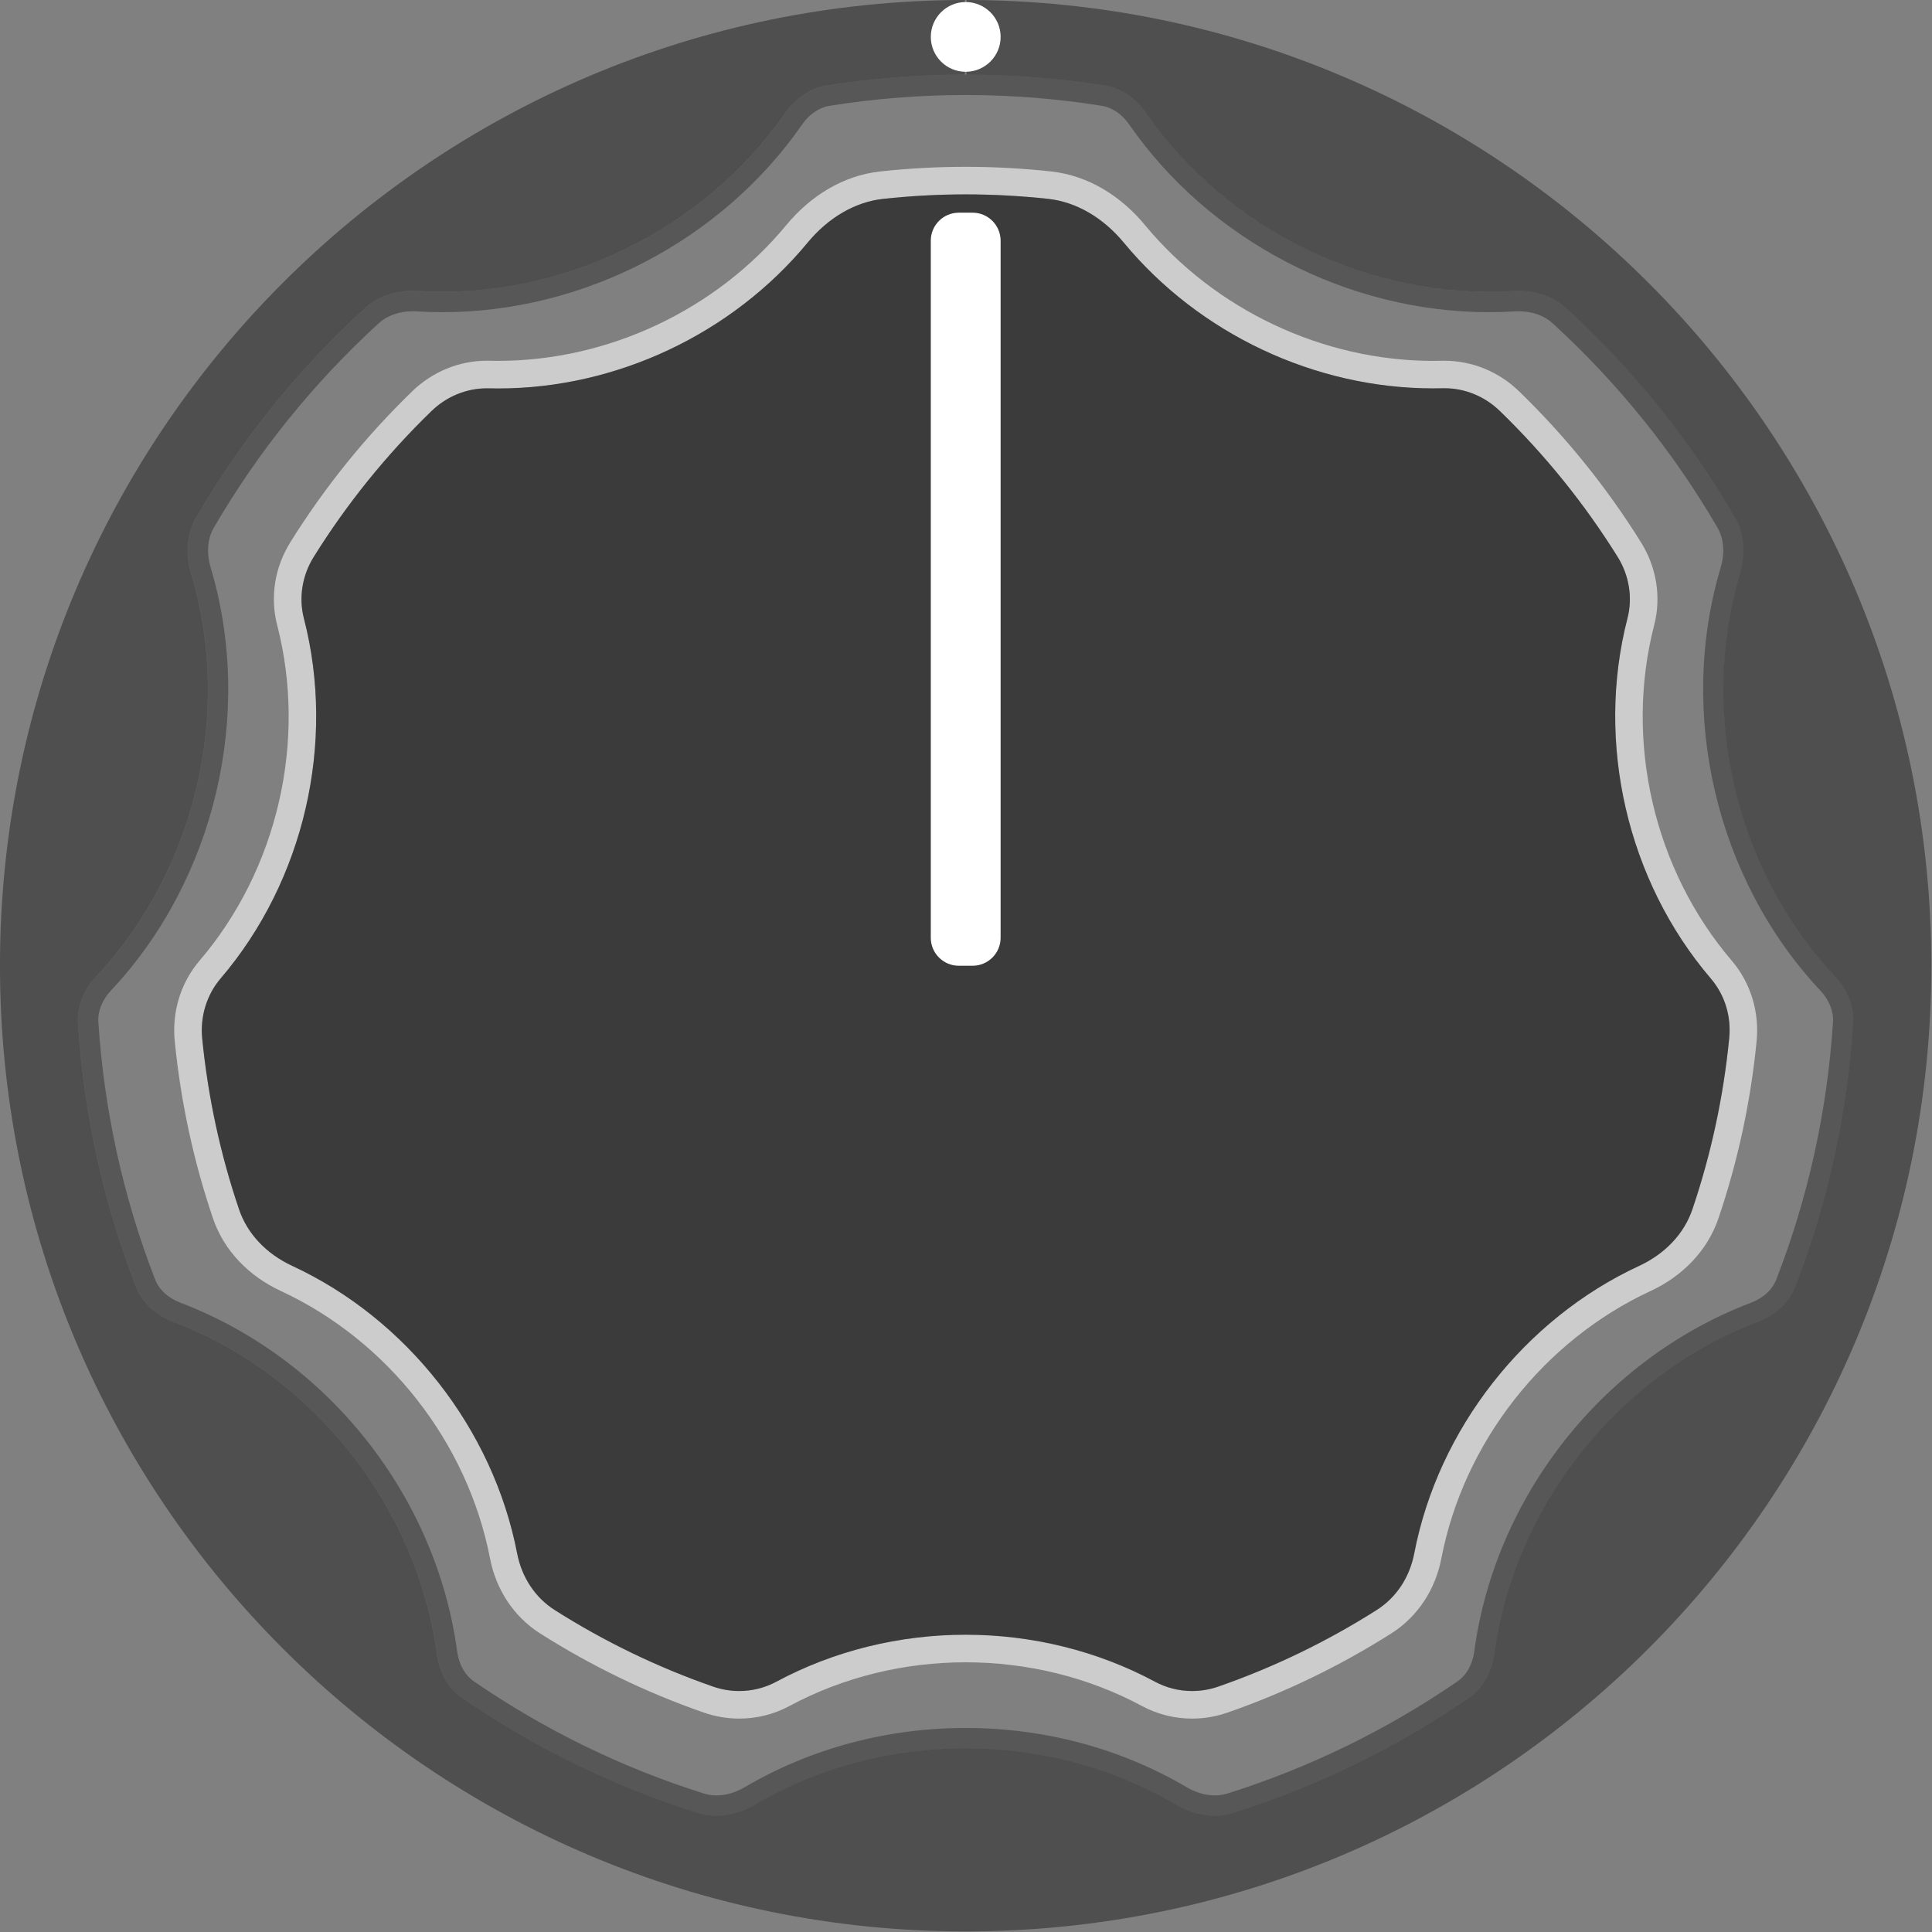 <?xml version="1.0" encoding="UTF-8" standalone="no"?>
<!-- Generator: Adobe Illustrator 25.2.3, SVG Export Plug-In . SVG Version: 6.00 Build 0)  -->

<svg
   version="1.0"
   id="svg113936"
   x="0px"
   y="0px"
   width="24mm"
   height="24mm"
   viewBox="0 0 90.709 90.709"
   enable-background="new 0 0 73.701 73.704"
   xml:space="preserve"
   sodipodi:docname="BefacoBigKnobBlack.svg"
   inkscape:version="1.4 (e7c3feb1, 2024-10-09)"
   xmlns:inkscape="http://www.inkscape.org/namespaces/inkscape"
   xmlns:sodipodi="http://sodipodi.sourceforge.net/DTD/sodipodi-0.dtd"
   xmlns="http://www.w3.org/2000/svg"
   xmlns:svg="http://www.w3.org/2000/svg"><rect x="0" y="0" width="90.709" height="90.709" fill="#808080" stroke="none"/><defs
   id="defs4" />
<sodipodi:namedview
   bordercolor="#666666"
   borderopacity="1.0"
   fit-margin-bottom="0"
   fit-margin-left="0"
   fit-margin-right="0"
   fit-margin-top="0"
   id="base"
   inkscape:current-layer="svg113936"
   inkscape:cx="22.678571"
   inkscape:cy="36.473214"
   inkscape:document-units="mm"
   inkscape:pageopacity="0.0"
   inkscape:pageshadow="2"
   inkscape:window-height="1302"
   inkscape:window-maximized="0"
   inkscape:window-width="2560"
   inkscape:window-x="0"
   inkscape:window-y="25"
   inkscape:zoom="11.2"
   pagecolor="#ffffff"
   showgrid="false"
   inkscape:showpageshadow="2"
   inkscape:pagecheckerboard="0"
   inkscape:deskcolor="#d1d1d1">
	</sodipodi:namedview>





<g
   id="g1"
   transform="matrix(1.277,0,0,1.277,-1.719,-1.72)"
   style="stroke-width:0.783"><path
     opacity="0.38"
     fill="#CCCCCC"
     enable-background="new    "
     d="m 36.881,1.346 v 2.745 c 1.729,0.002 3.427,0.141 5.083,0.403 0.626,0.1 1.158,0.487 1.519,1.008 2.999,4.321 8.251,6.868 13.498,6.545 0.712,-0.044 1.427,0.149 1.954,0.63 2.434,2.228 4.532,4.818 6.203,7.688 0.364,0.626 0.394,1.377 0.188,2.071 -1.524,5.12 -0.165,10.914 3.493,14.814 0.441,0.47 0.71,1.084 0.668,1.727 -0.221,3.395 -0.955,6.648 -2.132,9.68 -0.237,0.611 -0.755,1.055 -1.367,1.288 -5.138,1.954 -8.96,6.769 -9.695,12.217 -0.088,0.65 -0.403,1.255 -0.944,1.626 -2.632,1.807 -5.541,3.235 -8.648,4.214 -0.709,0.223 -1.468,0.074 -2.109,-0.302 -4.698,-2.764 -10.785,-2.764 -15.483,0 -0.641,0.377 -1.4,0.525 -2.109,0.302 -3.107,-0.979 -6.015,-2.407 -8.645,-4.214 C 17.814,63.418 17.499,62.813 17.411,62.163 16.674,56.715 12.851,51.9 7.716,49.946 7.104,49.713 6.586,49.269 6.349,48.658 5.172,45.626 4.437,42.373 4.214,38.978 4.172,38.335 4.441,37.72 4.881,37.251 8.54,33.35 9.901,27.556 8.375,22.437 8.168,21.742 8.198,20.991 8.563,20.365 c 1.67,-2.87 3.769,-5.46 6.202,-7.687 0.527,-0.482 1.242,-0.674 1.955,-0.631 5.25,0.323 10.499,-2.224 13.498,-6.545 0.362,-0.521 0.893,-0.908 1.519,-1.008 1.657,-0.263 3.354,-0.402 5.083,-0.404 V 1.346 C 17.224,1.363 1.345,17.254 1.345,36.85 c 0,19.609 15.896,35.508 35.505,35.508 19.609,0 35.505,-15.899 35.505,-35.508 C 72.356,17.255 56.476,1.363 36.881,1.346 Z"
     id="path1"
     style="display:inline;fill:#000000;stroke-width:0.783" /><g
     id="path109720_13_"
     inkscape:connector-curvature="0"
     opacity="0.32"
     enable-background="new    "
     style="display:inline;fill:#000000;stroke-width:0.783">
	<g
   id="g2"
   style="fill:#000000;stroke-width:0.783">
		<path
   fill="#9C9C9C"
   d="m 36.85,4.84 c 1.663,0 3.344,0.133 4.996,0.395 0.39,0.062 0.753,0.309 1.021,0.695 2.952,4.253 8.018,6.895 13.22,6.895 0.313,0 0.627,-0.01 0.941,-0.029 0.05,-0.003 0.1,-0.005 0.15,-0.005 0.497,0 0.942,0.156 1.251,0.44 2.399,2.196 4.438,4.723 6.061,7.512 0.238,0.409 0.28,0.934 0.117,1.48 -1.597,5.365 -0.158,11.465 3.665,15.541 0.327,0.349 0.493,0.763 0.467,1.165 -0.212,3.262 -0.913,6.444 -2.083,9.457 -0.148,0.381 -0.48,0.686 -0.935,0.859 -5.406,2.056 -9.399,7.087 -10.171,12.818 -0.065,0.483 -0.287,0.877 -0.625,1.108 -2.601,1.785 -5.444,3.17 -8.449,4.117 -0.148,0.046 -0.304,0.07 -0.464,0.07 -0.342,0 -0.701,-0.105 -1.039,-0.304 -2.42,-1.424 -5.229,-2.176 -8.122,-2.176 -2.893,0 -5.701,0.753 -8.122,2.176 -0.338,0.199 -0.697,0.304 -1.039,0.304 -0.161,0 -0.317,-0.024 -0.464,-0.07 C 24.219,66.341 21.378,64.956 18.779,63.172 18.442,62.94 18.22,62.546 18.154,62.062 17.379,56.332 13.386,51.301 7.983,49.245 7.528,49.072 7.196,48.767 7.048,48.386 5.879,45.375 5.177,42.193 4.962,38.929 4.936,38.526 5.101,38.112 5.428,37.764 9.254,33.685 10.693,27.585 9.094,22.222 8.931,21.677 8.973,21.151 9.211,20.742 c 1.623,-2.789 3.662,-5.316 6.061,-7.511 0.31,-0.284 0.755,-0.44 1.252,-0.44 0.05,0 0.1,0.002 0.15,0.005 0.314,0.019 0.627,0.029 0.941,0.029 5.202,0 10.267,-2.642 13.219,-6.895 0.268,-0.386 0.631,-0.633 1.021,-0.695 1.654,-0.262 3.334,-0.395 4.996,-0.395 m 0,-0.75 c -1.74,0 -3.446,0.14 -5.113,0.405 -0.626,0.099 -1.158,0.487 -1.519,1.008 -2.828,4.075 -7.658,6.572 -12.603,6.572 -0.298,0 -0.596,-0.009 -0.895,-0.027 -0.065,-0.004 -0.131,-0.006 -0.196,-0.006 -0.646,-2e-5 -1.28,0.199 -1.759,0.637 -2.434,2.228 -4.532,4.818 -6.202,7.687 -0.364,0.626 -0.394,1.378 -0.187,2.071 1.526,5.119 0.165,10.914 -3.494,14.814 -0.441,0.47 -0.71,1.085 -0.667,1.727 0.223,3.395 0.958,6.648 2.135,9.68 0.237,0.611 0.754,1.055 1.367,1.288 5.135,1.954 8.958,6.769 9.695,12.217 0.088,0.65 0.403,1.255 0.944,1.627 2.63,1.806 5.538,3.235 8.645,4.214 0.227,0.071 0.458,0.105 0.69,0.105 0.492,0 0.983,-0.151 1.419,-0.407 2.349,-1.382 5.045,-2.073 7.742,-2.073 2.696,0 5.392,0.691 7.742,2.073 0.436,0.256 0.926,0.407 1.419,0.407 0.231,0 0.463,-0.033 0.69,-0.105 3.107,-0.979 6.016,-2.407 8.648,-4.214 0.541,-0.371 0.856,-0.977 0.944,-1.627 0.735,-5.448 4.557,-10.263 9.695,-12.217 0.613,-0.233 1.13,-0.678 1.367,-1.289 1.177,-3.032 1.912,-6.285 2.132,-9.68 0.042,-0.643 -0.227,-1.257 -0.668,-1.727 -3.658,-3.9 -5.017,-9.695 -3.493,-14.814 0.207,-0.694 0.176,-1.446 -0.188,-2.071 -1.671,-2.87 -3.769,-5.46 -6.203,-7.688 -0.478,-0.438 -1.112,-0.636 -1.758,-0.636 -0.065,0 -0.131,0.002 -0.196,0.006 -0.298,0.018 -0.597,0.027 -0.895,0.027 -4.943,0 -9.775,-2.497 -12.604,-6.572 C 43.122,4.981 42.59,4.594 41.964,4.494 40.298,4.23 38.59,4.09 36.85,4.09 Z"
   id="path2"
   style="fill:#000000;stroke-width:0.783" />
	</g>
</g><g
     id="path109720_1_"
     inkscape:connector-curvature="0"
     opacity="0.6"
     style="opacity:0.597;stroke-width:0.783">
	<path
   fill="#ffffff"
   d="m 36.85,8.494 c 1.009,0 2.031,0.055 3.036,0.165 1.024,0.112 2.011,0.684 2.779,1.612 2.777,3.355 7.028,5.358 11.372,5.358 0.116,0 0.232,-0.001 0.348,-0.004 l 0.07,-9.9e-4 c 0.757,0 1.481,0.298 2.039,0.839 1.66,1.61 3.118,3.415 4.332,5.367 0.422,0.678 0.552,1.497 0.358,2.25 -1.181,4.577 -0.009,9.65 3.06,13.242 0.518,0.606 0.76,1.388 0.68,2.202 -0.211,2.147 -0.666,4.263 -1.354,6.289 -0.304,0.895 -0.999,1.633 -1.958,2.078 -4.22,1.957 -7.388,6.005 -8.267,10.566 -0.171,0.888 -0.662,1.629 -1.383,2.087 -1.824,1.158 -3.782,2.105 -5.82,2.814 -0.313,0.109 -0.638,0.164 -0.967,0.164 -0.475,0 -0.945,-0.118 -1.362,-0.342 -2.103,-1.13 -4.511,-1.728 -6.962,-1.728 -2.451,0 -4.859,0.598 -6.962,1.728 -0.416,0.223 -0.887,0.342 -1.361,0.342 -0.329,0 -0.654,-0.055 -0.967,-0.164 -2.037,-0.709 -3.994,-1.655 -5.816,-2.812 -0.721,-0.458 -1.213,-1.2 -1.385,-2.089 -0.881,-4.56 -4.049,-8.608 -8.266,-10.565 -0.958,-0.445 -1.653,-1.182 -1.957,-2.077 -0.688,-2.025 -1.144,-4.142 -1.356,-6.291 -0.079,-0.801 0.168,-1.603 0.678,-2.2 3.07,-3.593 4.243,-8.667 3.061,-13.242 -0.194,-0.752 -0.064,-1.572 0.358,-2.25 1.214,-1.951 2.671,-3.757 4.331,-5.366 0.558,-0.541 1.283,-0.839 2.04,-0.839 l 0.07,9.9e-4 c 0.116,0.003 0.232,0.004 0.348,0.004 4.344,0 8.594,-2.003 11.371,-5.358 C 31.804,9.343 32.79,8.771 33.814,8.66 34.822,8.55 35.843,8.494 36.85,8.494 m 0,-1.014 c -1.063,0 -2.112,0.059 -3.146,0.171 -1.37,0.149 -2.571,0.911 -3.449,1.973 -2.579,3.116 -6.542,4.99 -10.59,4.99 -0.108,0 -0.215,-0.001 -0.323,-0.004 -0.032,-6.6e-4 -0.064,-0.001 -0.095,-0.001 -1.027,0 -2.006,0.409 -2.746,1.125 -1.711,1.659 -3.221,3.525 -4.486,5.559 -0.565,0.909 -0.746,2.003 -0.478,3.039 1.102,4.265 0.013,8.98 -2.85,12.33 -0.7,0.819 -1.022,1.887 -0.917,2.958 0.223,2.258 0.7,4.441 1.405,6.518 0.409,1.205 1.336,2.135 2.49,2.671 3.938,1.826 6.873,5.57 7.698,9.838 0.219,1.132 0.863,2.134 1.837,2.753 1.875,1.19 3.894,2.172 6.026,2.914 0.423,0.147 0.863,0.22 1.301,0.22 0.636,0 1.269,-0.154 1.841,-0.462 1.994,-1.072 4.238,-1.608 6.482,-1.608 2.244,0 4.488,0.536 6.482,1.607 0.573,0.308 1.206,0.463 1.842,0.463 0.438,0 0.878,-0.073 1.3,-0.22 2.133,-0.742 4.153,-1.724 6.03,-2.915 0.973,-0.618 1.617,-1.619 1.835,-2.751 0.822,-4.268 3.758,-8.011 7.698,-9.838 1.155,-0.536 2.082,-1.466 2.491,-2.671 0.705,-2.076 1.182,-4.258 1.403,-6.516 0.105,-1.072 -0.218,-2.141 -0.918,-2.96 -2.862,-3.35 -3.949,-8.065 -2.849,-12.329 0.267,-1.036 0.087,-2.13 -0.479,-3.039 -1.265,-2.034 -2.776,-3.9 -4.487,-5.56 -0.739,-0.717 -1.718,-1.125 -2.744,-1.125 -0.032,0 -0.063,6.6e-4 -0.095,0.001 -0.107,0.003 -0.215,0.004 -0.323,0.004 -4.048,0 -8.012,-1.874 -10.591,-4.99 C 42.567,8.563 41.367,7.801 39.996,7.651 38.963,7.539 37.913,7.48 36.85,7.48 Z"
   id="path3"
   style="stroke-width:0.783" />
</g><path
     id="path109722_1_"
     inkscape:connector-curvature="0"
     fill="#383838"
     d="m 38.136,2.704 c 0,0.71 -0.578,1.282 -1.285,1.282 -0.707,0 -1.282,-0.572 -1.282,-1.282 0,-0.71 0.575,-1.282 1.282,-1.282 0.707,0 1.285,0.572 1.285,1.282"
     style="fill:#ffffff;stroke-width:0.783" /><path
     opacity="0.54"
     fill="#FFFFFF"
     enable-background="new    "
     d="m 36.85,8.494 c -1.007,0 -2.029,0.056 -3.036,0.165 -1.024,0.112 -2.01,0.684 -2.778,1.611 -2.777,3.355 -7.027,5.358 -11.371,5.358 -0.116,0 -0.232,-0.001 -0.348,-0.004 l -0.07,-9.9e-4 c -0.757,0 -1.482,0.298 -2.04,0.839 -1.66,1.61 -3.117,3.415 -4.331,5.366 -0.422,0.678 -0.552,1.498 -0.358,2.25 1.183,4.576 0.01,9.65 -3.061,13.242 -0.51,0.597 -0.757,1.399 -0.678,2.2 0.212,2.15 0.668,4.266 1.356,6.291 0.304,0.895 0.999,1.632 1.957,2.077 4.218,1.956 7.385,6.005 8.266,10.565 0.172,0.889 0.664,1.631 1.385,2.089 1.822,1.157 3.779,2.103 5.816,2.812 0.313,0.109 0.639,0.164 0.967,0.164 0.475,0 0.945,-0.118 1.361,-0.342 2.103,-1.131 4.511,-1.728 6.962,-1.728 2.451,0 4.858,0.598 6.962,1.728 0.416,0.224 0.887,0.342 1.362,0.342 0.329,0 0.654,-0.055 0.967,-0.164 2.038,-0.709 3.996,-1.656 5.82,-2.814 0.721,-0.457 1.212,-1.198 1.383,-2.087 0.879,-4.561 4.046,-8.609 8.267,-10.566 0.959,-0.445 1.654,-1.183 1.958,-2.078 0.688,-2.025 1.143,-4.141 1.354,-6.289 0.08,-0.814 -0.162,-1.596 -0.68,-2.202 -3.068,-3.591 -4.241,-8.665 -3.06,-13.242 0.194,-0.752 0.064,-1.572 -0.358,-2.25 -1.214,-1.952 -2.672,-3.758 -4.332,-5.367 -0.558,-0.541 -1.282,-0.839 -2.038,-0.839 l -0.07,9.9e-4 c -0.116,0.003 -0.232,0.004 -0.348,0.004 -4.344,0 -8.595,-2.003 -11.372,-5.358 C 41.897,9.343 40.91,8.771 39.886,8.659 38.881,8.55 37.86,8.494 36.85,8.494 Z"
     id="path4"
     style="fill:#000000;stroke:none;stroke-width:0.783;stroke-opacity:1" /><path
     id="path109724_1_"
     inkscape:connector-curvature="0"
     fill="#383838"
     d="M 37.107,36.854 H 36.597 c -0.568,0 -1.029,-0.461 -1.029,-1.029 V 10.196 c 0,-0.568 0.461,-1.029 1.029,-1.029 h 0.509 c 0.568,0 1.029,0.461 1.029,1.029 v 25.629 c 10e-6,0.568 -0.461,1.029 -1.029,1.029 z"
     style="fill:#ffffff;stroke-width:0.783" /></g>
</svg>
